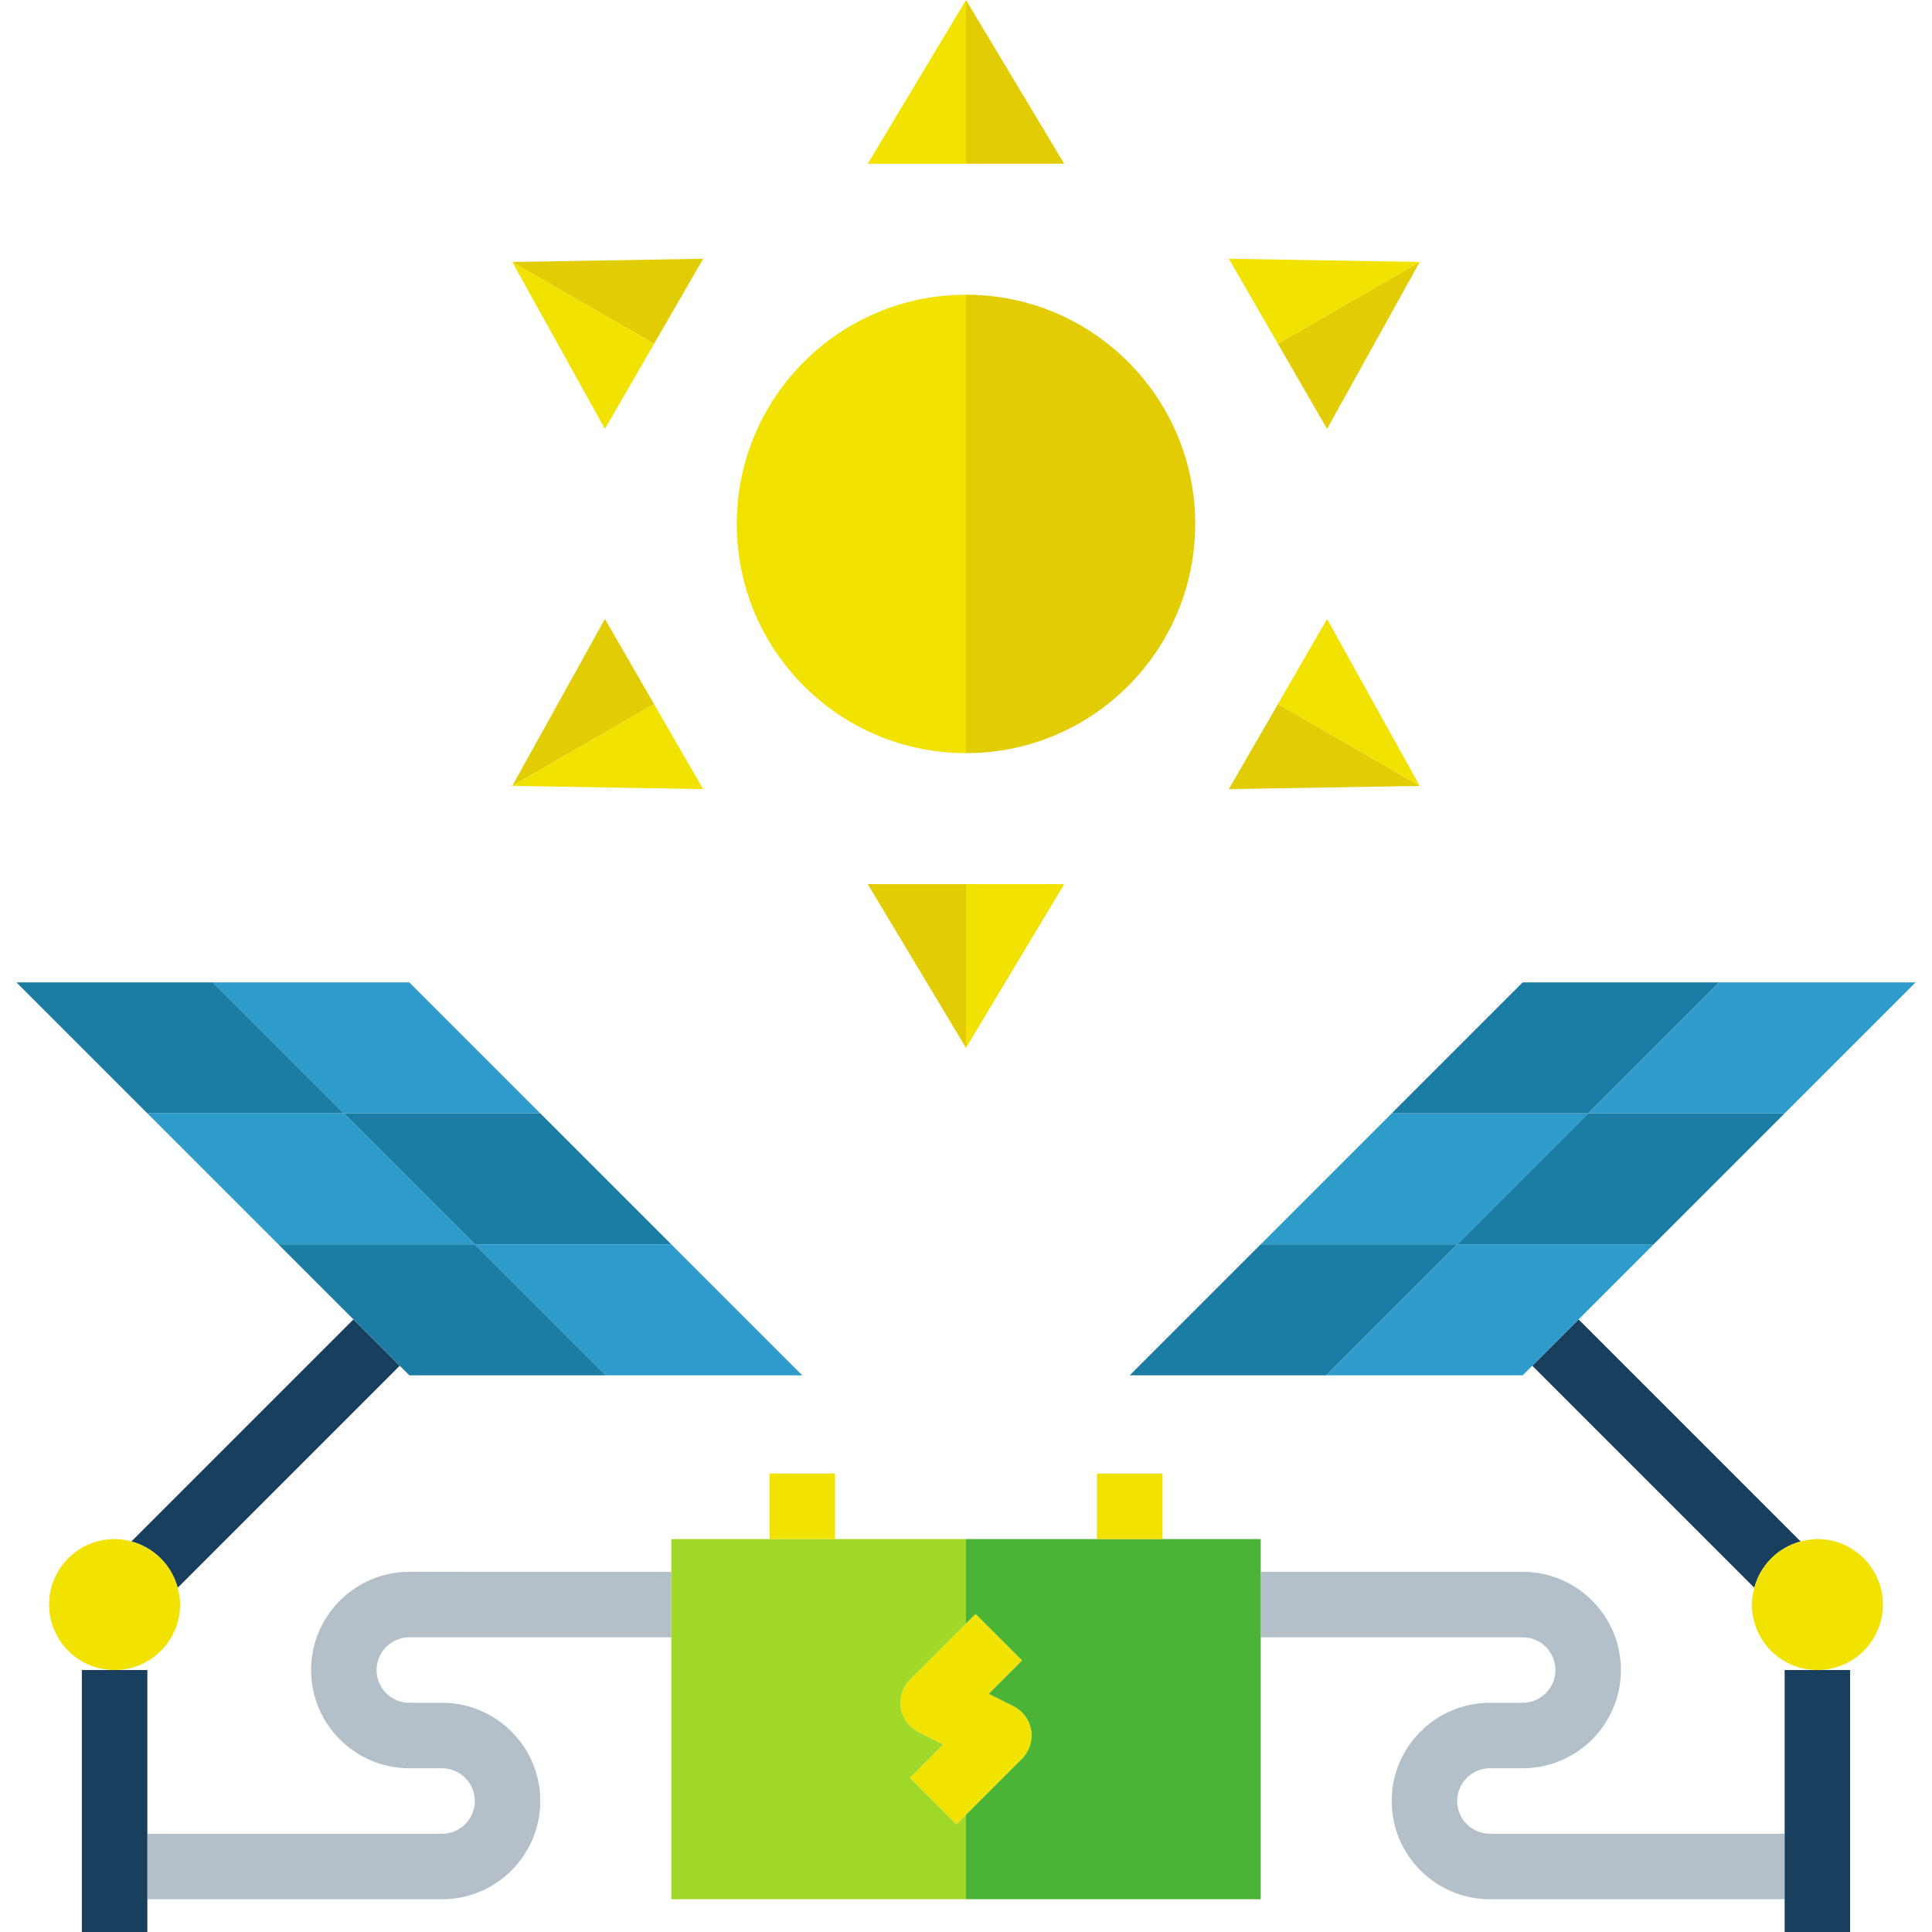 <?xml version="1.0" encoding="iso-8859-1"?>
<!-- Generator: Adobe Illustrator 19.0.0, SVG Export Plug-In . SVG Version: 6.00 Build 0)  -->
<svg version="1.1" id="Capa_1" xmlns="http://www.w3.org/2000/svg" xmlns:xlink="http://www.w3.org/1999/xlink" x="0px" y="0px"
	 viewBox="0 0 472 472" style="enable-background:new 0 0 472 472;" xml:space="preserve">
<polygon style="fill:#E2CC03;" points="260,40 236,0 236,40 "/>
<polygon style="fill:#F1E200;" points="236,0 212,40 236,40 "/>
<polygon style="fill:#E2CC03;" points="171.79,63.215 125.149,64 159.79,84 "/>
<polygon style="fill:#F1E200;" points="159.79,84 125.149,64 147.79,104.785 "/>
<polygon style="fill:#E2CC03;" points="147.79,151.215 125.149,192 159.79,172 "/>
<polygon style="fill:#F1E200;" points="159.79,172 125.149,192 171.79,192.785 "/>
<polygon style="fill:#E2CC03;" points="212,216 236,256 236,216 "/>
<polygon style="fill:#F1E200;" points="236,256 260,216 236,216 "/>
<polygon style="fill:#E2CC03;" points="312.21,172 300.21,192.785 346.851,192 "/>
<polygon style="fill:#F1E200;" points="324.21,151.215 312.21,172 346.851,192 "/>
<polygon style="fill:#E2CC03;" points="324.21,104.785 346.851,64 312.21,84 "/>
<g>
	<polygon style="fill:#F1E200;" points="346.851,64 300.21,63.215 312.21,84 	"/>
	<path style="fill:#F1E200;" d="M236,184V72c-30.928,0-56,25.072-56,56C180,158.928,205.072,184,236,184z"/>
</g>
<path style="fill:#E2CC03;" d="M292,128c0-30.928-25.072-56-56-56v112C266.928,184,292,158.928,292,128z"/>
<g>
	<path style="fill:#B3C0C9;" d="M100,384c-13.234,0-24,10.766-24,24s10.766,24,24,24h8c4.41,0,8,3.59,8,8s-3.59,8-8,8H36v16h72
		c13.234,0,24-10.766,24-24s-10.766-24-24-24h-8c-4.41,0-8-3.59-8-8s3.59-8,8-8h64v-16H100z"/>
	<path style="fill:#B3C0C9;" d="M364,448c-4.41,0-8-3.59-8-8s3.59-8,8-8h8c13.234,0,24-10.766,24-24s-10.766-24-24-24h-64v16h64
		c4.41,0,8,3.59,8,8s-3.59,8-8,8h-8c-13.234,0-24,10.766-24,24s10.766,24,24,24h72v-16H364z"/>
</g>
<g>
	<path style="fill:#183F5E;" d="M439.907,376.595l-54.251-54.251l-11.313,11.313l54.251,54.251
		C430.063,382.38,434.38,378.063,439.907,376.595z"/>
	<polygon style="fill:#183F5E;" points="436,448 436,464 436,472 452,472 452,408 444,408 436,408 	"/>
	<path style="fill:#183F5E;" d="M43.405,387.907l54.251-54.251l-11.313-11.313l-54.251,54.251
		C37.62,378.063,41.938,382.38,43.405,387.907z"/>
	<polygon style="fill:#183F5E;" points="36,408 28,408 20,408 20,472 36,472 36,464 36,448 	"/>
</g>
<polygon style="fill:#2D9CCA;" points="388,272 340,272 308,304 356,304 "/>
<g>
	<polygon style="fill:#1B7DA4;" points="308,304 276,336 324,336 356,304 	"/>
	<polygon style="fill:#1B7DA4;" points="388,272 420,240 372,240 340,272 	"/>
</g>
<g>
	<polygon style="fill:#2D9CCA;" points="436,272 468,240 420,240 388,272 	"/>
	<polygon style="fill:#2D9CCA;" points="324,336 372,336 389.36,318.64 404,304 356,304 	"/>
</g>
<polygon style="fill:#1B7DA4;" points="356,304 404,304 434.64,273.36 436,272 388,272 "/>
<path style="fill:#F1E200;" d="M444,376c-1.424,0-2.779,0.246-4.093,0.595c-5.527,1.468-9.845,5.785-11.313,11.313
	C428.246,389.221,428,390.576,428,392c0,8.836,7.164,16,16,16s16-7.164,16-16C460,383.163,452.836,376,444,376z"/>
<polygon style="fill:#2D9CCA;" points="132,272 100,240 52,240 84,272 "/>
<g>
	<polygon style="fill:#1B7DA4;" points="84,272 52,240 4,240 36,272 	"/>
	<polygon style="fill:#1B7DA4;" points="116,304 164,304 132,272 84,272 	"/>
</g>
<polygon style="fill:#2D9CCA;" points="148,336 196,336 164,304 116,304 "/>
<polygon style="fill:#1B7DA4;" points="68,304 82.64,318.64 100,336 148,336 116,304 "/>
<polygon style="fill:#2D9CCA;" points="84,272 36,272 37.36,273.36 68,304 116,304 "/>
<path style="fill:#F1E200;" d="M44,392c0-1.424-0.246-2.779-0.595-4.093c-1.468-5.527-5.786-9.845-11.313-11.313
	C30.779,376.246,29.424,376,28,376c-8.836,0-16,7.163-16,16c0,8.836,7.164,16,16,16S44,400.836,44,392z"/>
<path style="fill:#A0D92A;" d="M233.656,445.656l-11.313-11.313l8.152-8.152l-6.074-3.035c-2.301-1.152-3.906-3.336-4.32-5.875
	c-0.41-2.539,0.422-5.121,2.242-6.938L236,396.688V376h-32h-16h-24v8v16v64h72v-20.688L233.656,445.656z"/>
<path style="fill:#4BB437;" d="M308,376h-24h-16h-32v20.688l2.344-2.344l11.313,11.313l-8.152,8.152l6.074,3.035
	c2.301,1.152,3.906,3.336,4.32,5.875c0.41,2.539-0.422,5.121-2.242,6.938L236,443.313V464h72v-64v-16V376z"/>
<g>
	<rect x="188" y="360" style="fill:#F1E200;" width="16" height="16"/>
	<rect x="268" y="360" style="fill:#F1E200;" width="16" height="16"/>
	<path style="fill:#F1E200;" d="M220.102,417.281c0.414,2.539,2.02,4.723,4.32,5.875l6.074,3.035l-8.152,8.152l11.313,11.313
		l2.344-2.344l13.656-13.656c1.82-1.816,2.652-4.398,2.242-6.938c-0.414-2.539-2.02-4.723-4.32-5.875l-6.074-3.035l8.152-8.152
		l-11.313-11.313L236,396.688l-13.656,13.656C220.523,412.16,219.691,414.742,220.102,417.281z"/>
</g>
<g>
</g>
<g>
</g>
<g>
</g>
<g>
</g>
<g>
</g>
<g>
</g>
<g>
</g>
<g>
</g>
<g>
</g>
<g>
</g>
<g>
</g>
<g>
</g>
<g>
</g>
<g>
</g>
<g>
</g>
</svg>
